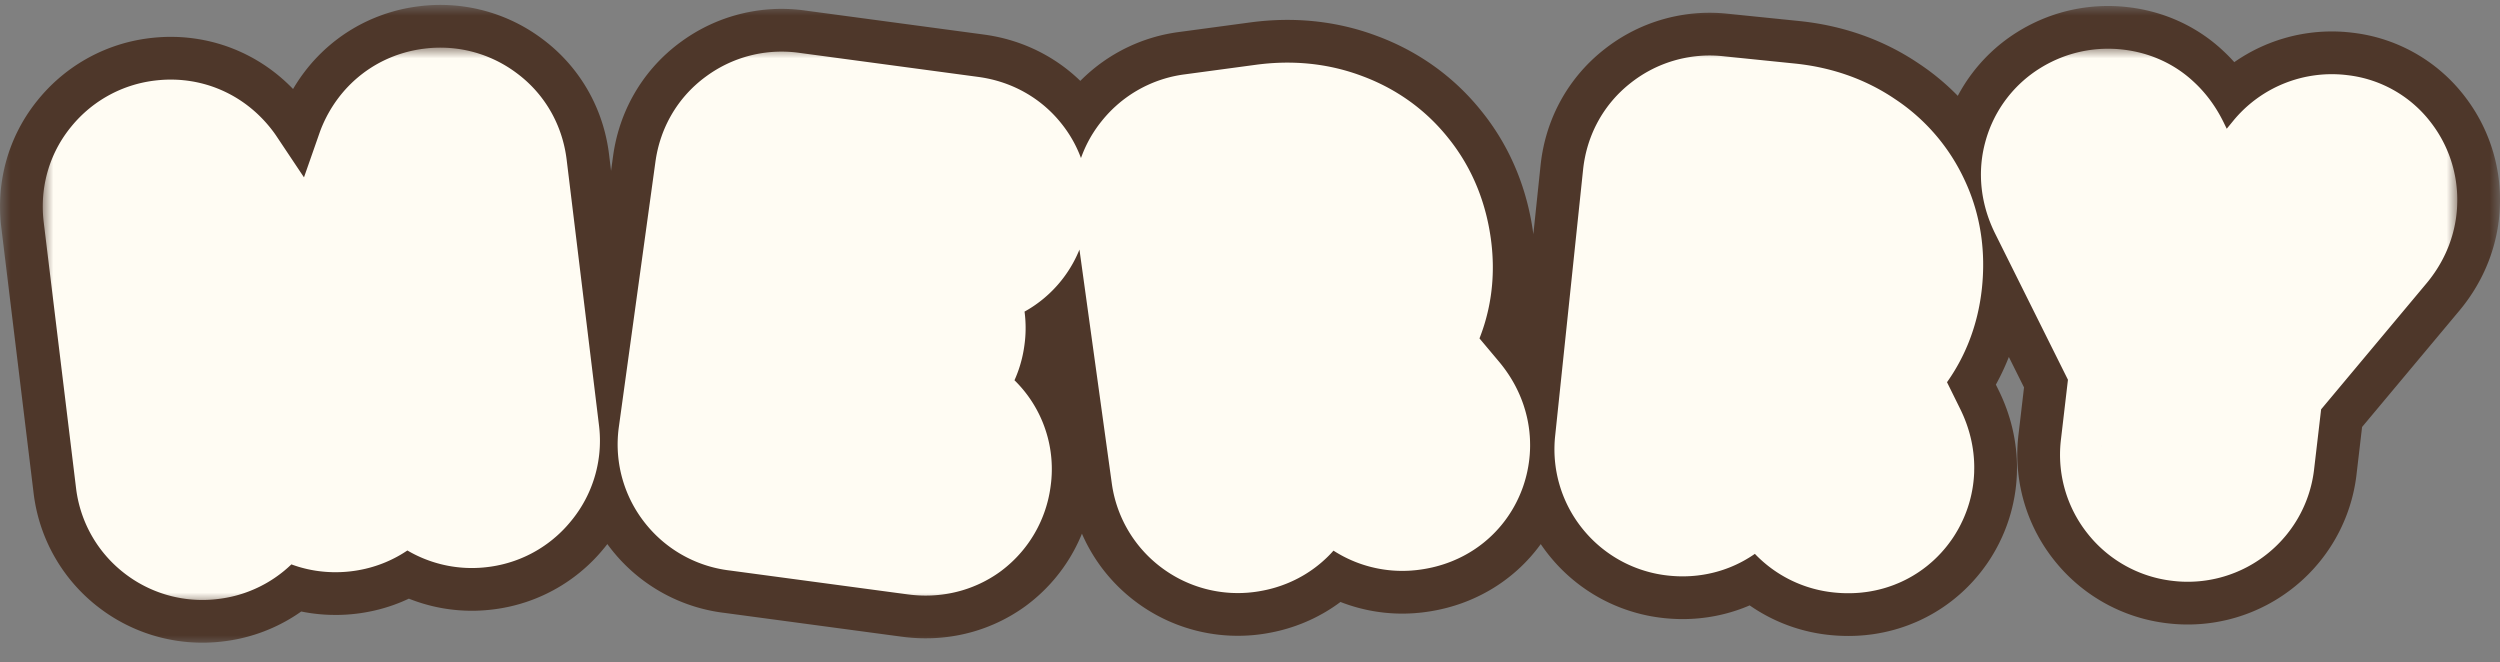 <svg width="117" height="31" fill="none" xmlns="http://www.w3.org/2000/svg"><rect width="100%" height="100%" fill="#808080" stroke="none"/><mask id="a" maskUnits="userSpaceOnUse" x="0" y=".231" width="117" height="30" fill="#000"><path fill="#fff" d="M0 .231h117v30H0z"/><path d="M9.605 23.069a.95.95 0 01-.722-.194.927.927 0 01-.362-.646L7.01 9.802c-.034-.281.031-.519.196-.712a.945.945 0 01.655-.357c.372-.044.678.094.918.413l6.855 10.267L19.68 7.854c.157-.366.42-.571.793-.615a.95.95 0 01.722.194c.207.149.327.364.361.646l1.513 12.426a.893.893 0 01-.215.715.923.923 0 01-.636.354.951.951 0 01-.722-.193.927.927 0 01-.362-.646l-1.11-9.123-3.4 9.583c-.173.343-.433.535-.78.576-.41.049-.73-.106-.962-.463l-5.516-8.266L10.456 22a.92.92 0 01-.197.712.945.945 0 01-.654.357zM34.75 21.735a.945.945 0 01-.648-.367.92.92 0 01-.185-.715L35.628 8.25c.039-.28.163-.494.372-.64a.951.951 0 01.725-.183l8.392 1.128c.284.038.501.154.651.348.151.182.209.408.172.676a.816.816 0 01-.346.588c-.196.136-.436.184-.72.146l-7.426-.998-.615 4.452 5.329.716c.284.038.502.154.651.348a.81.81 0 01.174.658.875.875 0 01-.348.606c-.196.136-.435.184-.72.146l-5.328-.716-.632 4.58 7.426.998c.285.038.503.148.654.33a.81.81 0 01.174.658.898.898 0 01-.351.624c-.195.136-.435.184-.72.146l-8.391-1.127zM58.08 22.744a.952.952 0 01-.725-.182.927.927 0 01-.372-.64L55.267 9.52c-.039-.281.023-.52.185-.716a.945.945 0 01.649-.367l3.342-.45c.928-.125 1.778-.04 2.55.254.77.282 1.4.732 1.888 1.35.502.617.814 1.37.937 2.262.122.88.006 1.685-.346 2.417a4.225 4.225 0 01-1.612 1.747l3.464 4.123c.272.324.35.656.232.995-.119.327-.376.517-.772.57a.954.954 0 01-.899-.345l-3.892-4.626-.334.046-2.377.32.631 4.56a.92.92 0 01-.184.716c-.148.206-.365.329-.65.367zm-.04-7.402l2.375-.32c.842-.113 1.503-.439 1.983-.976.48-.55.667-1.197.564-1.942-.112-.806-.475-1.428-1.09-1.868-.616-.44-1.345-.603-2.186-.49l-2.377.32.73 5.276zM78.624 21.967a.946.946 0 01-.66-.347.92.92 0 01-.209-.709l1.306-12.449c.03-.282.146-.5.35-.652a.95.95 0 01.72-.205l3.354.342c.932.095 1.737.376 2.417.842a4.152 4.152 0 011.511 1.752c.34.716.463 1.522.369 2.417-.093.883-.398 1.638-.916 2.267a4.265 4.265 0 01-1.985 1.321l2.378 4.815c.186.378.182.719-.013 1.021-.194.29-.49.415-.887.374a.947.947 0 01-.79-.545l-2.674-5.403-.336-.034-2.385-.244-.48 4.58a.925.925 0 01-.351.651c-.193.166-.433.235-.719.206zm1.735-7.202l2.386.244c.844.086 1.565-.076 2.16-.486.597-.422.935-1.008 1.013-1.755.085-.81-.119-1.5-.612-2.07-.492-.57-1.161-.9-2.006-.985l-2.386-.244-.555 5.296zM102.256 22.218a.923.923 0 01-.638-.352.921.921 0 01-.2-.711l.501-4.28-4.078-8.187c-.132-.275-.166-.521-.103-.737a.845.845 0 01.381-.515c.203-.126.423-.175.659-.149.21.024.372.092.485.205.114.1.217.241.308.425l3.559 7.31 5.236-6.383a.968.968 0 01.909-.361.735.735 0 01.531.302.91.91 0 01.194.6c-.001.222-.09.442-.266.657l-5.898 7.052-.501 4.279a.926.926 0 01-.358.648.952.952 0 01-.721.197z"/></mask><path d="M9.605 23.069a.95.95 0 01-.722-.194.927.927 0 01-.362-.646L7.01 9.802c-.034-.281.031-.519.196-.712a.945.945 0 01.655-.357c.372-.044.678.094.918.413l6.855 10.267L19.68 7.854c.157-.366.42-.571.793-.615a.95.95 0 01.722.194c.207.149.327.364.361.646l1.513 12.426a.893.893 0 01-.215.715.923.923 0 01-.636.354.951.951 0 01-.722-.193.927.927 0 01-.362-.646l-1.11-9.123-3.4 9.583c-.173.343-.433.535-.78.576-.41.049-.73-.106-.962-.463l-5.516-8.266L10.456 22a.92.92 0 01-.197.712.945.945 0 01-.654.357zM34.75 21.735a.945.945 0 01-.648-.367.92.92 0 01-.185-.715L35.628 8.25c.039-.28.163-.494.372-.64a.951.951 0 01.725-.183l8.392 1.128c.284.038.501.154.651.348.151.182.209.408.172.676a.816.816 0 01-.346.588c-.196.136-.436.184-.72.146l-7.426-.998-.615 4.452 5.329.716c.284.038.502.154.651.348a.81.81 0 01.174.658.875.875 0 01-.348.606c-.196.136-.435.184-.72.146l-5.328-.716-.632 4.58 7.426.998c.285.038.503.148.654.33a.81.81 0 01.174.658.898.898 0 01-.351.624c-.195.136-.435.184-.72.146l-8.391-1.127zM58.08 22.744a.952.952 0 01-.725-.182.927.927 0 01-.372-.64L55.267 9.52c-.039-.281.023-.52.185-.716a.945.945 0 01.649-.367l3.342-.45c.928-.125 1.778-.04 2.55.254.77.282 1.4.732 1.888 1.35.502.617.814 1.37.937 2.262.122.88.006 1.685-.346 2.417a4.225 4.225 0 01-1.612 1.747l3.464 4.123c.272.324.35.656.232.995-.119.327-.376.517-.772.57a.954.954 0 01-.899-.345l-3.892-4.626-.334.046-2.377.32.631 4.56a.92.92 0 01-.184.716c-.148.206-.365.329-.65.367zm-.04-7.402l2.375-.32c.842-.113 1.503-.439 1.983-.976.48-.55.667-1.197.564-1.942-.112-.806-.475-1.428-1.09-1.868-.616-.44-1.345-.603-2.186-.49l-2.377.32.73 5.276zM78.624 21.967a.946.946 0 01-.66-.347.92.92 0 01-.209-.709l1.306-12.449c.03-.282.146-.5.35-.652a.95.95 0 01.72-.205l3.354.342c.932.095 1.737.376 2.417.842a4.152 4.152 0 011.511 1.752c.34.716.463 1.522.369 2.417-.093.883-.398 1.638-.916 2.267a4.265 4.265 0 01-1.985 1.321l2.378 4.815c.186.378.182.719-.013 1.021-.194.29-.49.415-.887.374a.947.947 0 01-.79-.545l-2.674-5.403-.336-.034-2.385-.244-.48 4.58a.925.925 0 01-.351.651c-.193.166-.433.235-.719.206zm1.735-7.202l2.386.244c.844.086 1.565-.076 2.16-.486.597-.422.935-1.008 1.013-1.755.085-.81-.119-1.5-.612-2.07-.492-.57-1.161-.9-2.006-.985l-2.386-.244-.555 5.296zM102.256 22.218a.923.923 0 01-.638-.352.921.921 0 01-.2-.711l.501-4.28-4.078-8.187c-.132-.275-.166-.521-.103-.737a.845.845 0 01.381-.515c.203-.126.423-.175.659-.149.21.024.372.092.485.205.114.1.217.241.308.425l3.559 7.31 5.236-6.383a.968.968 0 01.909-.361.735.735 0 01.531.302.91.91 0 01.194.6c-.001.222-.09.442-.266.657l-5.898 7.052-.501 4.279a.926.926 0 01-.358.648.952.952 0 01-.721.197z" fill="#F9BA4F"/><path d="M9.605 23.069a.95.95 0 01-.722-.194.927.927 0 01-.362-.646L7.01 9.802c-.034-.281.031-.519.196-.712a.945.945 0 01.655-.357c.372-.044.678.094.918.413l6.855 10.267L19.68 7.854c.157-.366.42-.571.793-.615a.95.95 0 01.722.194c.207.149.327.364.361.646l1.513 12.426a.893.893 0 01-.215.715.923.923 0 01-.636.354.951.951 0 01-.722-.193.927.927 0 01-.362-.646l-1.11-9.123-3.4 9.583c-.173.343-.433.535-.78.576-.41.049-.73-.106-.962-.463l-5.516-8.266L10.456 22a.92.92 0 01-.197.712.945.945 0 01-.654.357zM34.75 21.735a.945.945 0 01-.648-.367.92.92 0 01-.185-.715L35.628 8.25c.039-.28.163-.494.372-.64a.951.951 0 01.725-.183l8.392 1.128c.284.038.501.154.651.348.151.182.209.408.172.676a.816.816 0 01-.346.588c-.196.136-.436.184-.72.146l-7.426-.998-.615 4.452 5.329.716c.284.038.502.154.651.348a.81.81 0 01.174.658.875.875 0 01-.348.606c-.196.136-.435.184-.72.146l-5.328-.716-.632 4.58 7.426.998c.285.038.503.148.654.33a.81.81 0 01.174.658.898.898 0 01-.351.624c-.195.136-.435.184-.72.146l-8.391-1.127zM58.08 22.744a.952.952 0 01-.725-.182.927.927 0 01-.372-.64L55.267 9.52c-.039-.281.023-.52.185-.716a.945.945 0 01.649-.367l3.342-.45c.928-.125 1.778-.04 2.55.254.77.282 1.4.732 1.888 1.35.502.617.814 1.37.937 2.262.122.88.006 1.685-.346 2.417a4.225 4.225 0 01-1.612 1.747l3.464 4.123c.272.324.35.656.232.995-.119.327-.376.517-.772.57a.954.954 0 01-.899-.345l-3.892-4.626-.334.046-2.377.32.631 4.56a.92.92 0 01-.184.716c-.148.206-.365.329-.65.367zm-.04-7.402l2.375-.32c.842-.113 1.503-.439 1.983-.976.48-.55.667-1.197.564-1.942-.112-.806-.475-1.428-1.09-1.868-.616-.44-1.345-.603-2.186-.49l-2.377.32.73 5.276zM78.624 21.967a.946.946 0 01-.66-.347.92.92 0 01-.209-.709l1.306-12.449c.03-.282.146-.5.35-.652a.95.95 0 01.72-.205l3.354.342c.932.095 1.737.376 2.417.842a4.152 4.152 0 011.511 1.752c.34.716.463 1.522.369 2.417-.093.883-.398 1.638-.916 2.267a4.265 4.265 0 01-1.985 1.321l2.378 4.815c.186.378.182.719-.013 1.021-.194.29-.49.415-.887.374a.947.947 0 01-.79-.545l-2.674-5.403-.336-.034-2.385-.244-.48 4.58a.925.925 0 01-.351.651c-.193.166-.433.235-.719.206zm1.735-7.202l2.386.244c.844.086 1.565-.076 2.16-.486.597-.422.935-1.008 1.013-1.755.085-.81-.119-1.5-.612-2.07-.492-.57-1.161-.9-2.006-.985l-2.386-.244-.555 5.296zM102.256 22.218a.923.923 0 01-.638-.352.921.921 0 01-.2-.711l.501-4.28-4.078-8.187c-.132-.275-.166-.521-.103-.737a.845.845 0 01.381-.515c.203-.126.423-.175.659-.149.21.024.372.092.485.205.114.1.217.241.308.425l3.559 7.31 5.236-6.383a.968.968 0 01.909-.361.735.735 0 01.531.302.91.91 0 01.194.6c-.001.222-.09.442-.266.657l-5.898 7.052-.501 4.279a.926.926 0 01-.358.648.952.952 0 01-.721.197z" stroke="#4E372A" stroke-width="14" stroke-linejoin="round" mask="url(#a)"/><mask id="b" maskUnits="userSpaceOnUse" x="2" y="2.231" width="113" height="26" fill="#000"><path fill="#fff" d="M2 2.231h113v26H2z"/><path d="M9.605 23.069a.95.95 0 01-.722-.194.927.927 0 01-.362-.646L7.01 9.802c-.034-.281.031-.519.196-.712a.945.945 0 01.655-.357c.372-.044.678.094.918.413l6.855 10.267L19.68 7.854c.157-.366.42-.571.793-.615a.95.95 0 01.722.194c.207.149.327.364.361.646l1.513 12.426a.893.893 0 01-.215.715.923.923 0 01-.636.354.951.951 0 01-.722-.193.927.927 0 01-.362-.646l-1.11-9.123-3.4 9.583c-.173.343-.433.535-.78.576-.41.049-.73-.106-.962-.463l-5.516-8.266L10.456 22a.92.92 0 01-.197.712.945.945 0 01-.654.357zM34.75 21.735a.945.945 0 01-.648-.367.92.92 0 01-.185-.715L35.628 8.25c.039-.28.163-.494.372-.64a.951.951 0 01.725-.183l8.392 1.128c.284.038.501.154.651.348.151.182.209.408.172.676a.816.816 0 01-.346.588c-.196.136-.436.184-.72.146l-7.426-.998-.615 4.452 5.329.716c.284.038.502.154.651.348a.81.81 0 01.174.658.875.875 0 01-.348.606c-.196.136-.435.184-.72.146l-5.328-.716-.632 4.58 7.426.998c.285.038.503.148.654.33a.81.81 0 01.174.658.898.898 0 01-.351.624c-.195.136-.435.184-.72.146l-8.391-1.127zM58.08 22.744a.952.952 0 01-.725-.182.927.927 0 01-.372-.64L55.267 9.52c-.039-.281.023-.52.185-.716a.945.945 0 01.649-.367l3.342-.45c.928-.125 1.778-.04 2.55.254.77.282 1.4.732 1.888 1.35.502.617.814 1.37.937 2.262.122.88.006 1.685-.346 2.417a4.225 4.225 0 01-1.612 1.747l3.464 4.123c.272.324.35.656.232.995-.119.327-.376.517-.772.57a.954.954 0 01-.899-.345l-3.892-4.626-.334.046-2.377.32.631 4.56a.92.92 0 01-.184.716c-.148.206-.365.329-.65.367zm-.04-7.402l2.375-.32c.842-.113 1.503-.439 1.983-.976.48-.55.667-1.197.564-1.942-.112-.806-.475-1.428-1.09-1.868-.616-.44-1.345-.603-2.186-.49l-2.377.32.73 5.276zM78.624 21.967a.946.946 0 01-.66-.347.92.92 0 01-.209-.709l1.306-12.449c.03-.282.146-.5.35-.652a.95.95 0 01.72-.205l3.354.342c.932.095 1.737.376 2.417.842a4.152 4.152 0 011.511 1.752c.34.716.463 1.522.369 2.417-.093.883-.398 1.638-.916 2.267a4.265 4.265 0 01-1.985 1.321l2.378 4.815c.186.378.182.719-.013 1.021-.194.29-.49.415-.887.374a.947.947 0 01-.79-.545l-2.674-5.403-.336-.034-2.385-.244-.48 4.58a.925.925 0 01-.351.651c-.193.166-.433.235-.719.206zm1.735-7.202l2.386.244c.844.086 1.565-.076 2.16-.486.597-.422.935-1.008 1.013-1.755.085-.81-.119-1.5-.612-2.07-.492-.57-1.161-.9-2.006-.985l-2.386-.244-.555 5.296zM102.256 22.218a.923.923 0 01-.638-.352.921.921 0 01-.2-.711l.501-4.28-4.078-8.187c-.132-.275-.166-.521-.103-.737a.845.845 0 01.381-.515c.203-.126.423-.175.659-.149.21.024.372.092.485.205.114.1.217.241.308.425l3.559 7.31 5.236-6.383a.968.968 0 01.909-.361.735.735 0 01.531.302.91.91 0 01.194.6c-.001.222-.09.442-.266.657l-5.898 7.052-.501 4.279a.926.926 0 01-.358.648.952.952 0 01-.721.197z"/></mask><path d="M9.605 23.069a.95.95 0 01-.722-.194.927.927 0 01-.362-.646L7.01 9.802c-.034-.281.031-.519.196-.712a.945.945 0 01.655-.357c.372-.044.678.094.918.413l6.855 10.267L19.68 7.854c.157-.366.42-.571.793-.615a.95.95 0 01.722.194c.207.149.327.364.361.646l1.513 12.426a.893.893 0 01-.215.715.923.923 0 01-.636.354.951.951 0 01-.722-.193.927.927 0 01-.362-.646l-1.11-9.123-3.4 9.583c-.173.343-.433.535-.78.576-.41.049-.73-.106-.962-.463l-5.516-8.266L10.456 22a.92.92 0 01-.197.712.945.945 0 01-.654.357zM34.75 21.735a.945.945 0 01-.648-.367.92.92 0 01-.185-.715L35.628 8.25c.039-.28.163-.494.372-.64a.951.951 0 01.725-.183l8.392 1.128c.284.038.501.154.651.348.151.182.209.408.172.676a.816.816 0 01-.346.588c-.196.136-.436.184-.72.146l-7.426-.998-.615 4.452 5.329.716c.284.038.502.154.651.348a.81.81 0 01.174.658.875.875 0 01-.348.606c-.196.136-.435.184-.72.146l-5.328-.716-.632 4.58 7.426.998c.285.038.503.148.654.33a.81.81 0 01.174.658.898.898 0 01-.351.624c-.195.136-.435.184-.72.146l-8.391-1.127zM58.08 22.744a.952.952 0 01-.725-.182.927.927 0 01-.372-.64L55.267 9.52c-.039-.281.023-.52.185-.716a.945.945 0 01.649-.367l3.342-.45c.928-.125 1.778-.04 2.55.254.77.282 1.4.732 1.888 1.35.502.617.814 1.37.937 2.262.122.88.006 1.685-.346 2.417a4.225 4.225 0 01-1.612 1.747l3.464 4.123c.272.324.35.656.232.995-.119.327-.376.517-.772.57a.954.954 0 01-.899-.345l-3.892-4.626-.334.046-2.377.32.631 4.56a.92.92 0 01-.184.716c-.148.206-.365.329-.65.367zm-.04-7.402l2.375-.32c.842-.113 1.503-.439 1.983-.976.48-.55.667-1.197.564-1.942-.112-.806-.475-1.428-1.09-1.868-.616-.44-1.345-.603-2.186-.49l-2.377.32.73 5.276zM78.624 21.967a.946.946 0 01-.66-.347.92.92 0 01-.209-.709l1.306-12.449c.03-.282.146-.5.35-.652a.95.95 0 01.72-.205l3.354.342c.932.095 1.737.376 2.417.842a4.152 4.152 0 011.511 1.752c.34.716.463 1.522.369 2.417-.093.883-.398 1.638-.916 2.267a4.265 4.265 0 01-1.985 1.321l2.378 4.815c.186.378.182.719-.013 1.021-.194.29-.49.415-.887.374a.947.947 0 01-.79-.545l-2.674-5.403-.336-.034-2.385-.244-.48 4.58a.925.925 0 01-.351.651c-.193.166-.433.235-.719.206zm1.735-7.202l2.386.244c.844.086 1.565-.076 2.16-.486.597-.422.935-1.008 1.013-1.755.085-.81-.119-1.5-.612-2.07-.492-.57-1.161-.9-2.006-.985l-2.386-.244-.555 5.296zM102.256 22.218a.923.923 0 01-.638-.352.921.921 0 01-.2-.711l.501-4.28-4.078-8.187c-.132-.275-.166-.521-.103-.737a.845.845 0 01.381-.515c.203-.126.423-.175.659-.149.21.024.372.092.485.205.114.1.217.241.308.425l3.559 7.31 5.236-6.383a.968.968 0 01.909-.361.735.735 0 01.531.302.91.91 0 01.194.6c-.001.222-.09.442-.266.657l-5.898 7.052-.501 4.279a.926.926 0 01-.358.648.952.952 0 01-.721.197z" fill="#F9BA4F"/><path d="M9.605 23.069a.95.95 0 01-.722-.194.927.927 0 01-.362-.646L7.01 9.802c-.034-.281.031-.519.196-.712a.945.945 0 01.655-.357c.372-.044.678.094.918.413l6.855 10.267L19.68 7.854c.157-.366.42-.571.793-.615a.95.95 0 01.722.194c.207.149.327.364.361.646l1.513 12.426a.893.893 0 01-.215.715.923.923 0 01-.636.354.951.951 0 01-.722-.193.927.927 0 01-.362-.646l-1.11-9.123-3.4 9.583c-.173.343-.433.535-.78.576-.41.049-.73-.106-.962-.463l-5.516-8.266L10.456 22a.92.92 0 01-.197.712.945.945 0 01-.654.357zM34.75 21.735a.945.945 0 01-.648-.367.92.92 0 01-.185-.715L35.628 8.25c.039-.28.163-.494.372-.64a.951.951 0 01.725-.183l8.392 1.128c.284.038.501.154.651.348.151.182.209.408.172.676a.816.816 0 01-.346.588c-.196.136-.436.184-.72.146l-7.426-.998-.615 4.452 5.329.716c.284.038.502.154.651.348a.81.81 0 01.174.658.875.875 0 01-.348.606c-.196.136-.435.184-.72.146l-5.328-.716-.632 4.58 7.426.998c.285.038.503.148.654.33a.81.81 0 01.174.658.898.898 0 01-.351.624c-.195.136-.435.184-.72.146l-8.391-1.127zM58.08 22.744a.952.952 0 01-.725-.182.927.927 0 01-.372-.64L55.267 9.52c-.039-.281.023-.52.185-.716a.945.945 0 01.649-.367l3.342-.45c.928-.125 1.778-.04 2.55.254.77.282 1.4.732 1.888 1.35.502.617.814 1.37.937 2.262.122.88.006 1.685-.346 2.417a4.225 4.225 0 01-1.612 1.747l3.464 4.123c.272.324.35.656.232.995-.119.327-.376.517-.772.57a.954.954 0 01-.899-.345l-3.892-4.626-.334.046-2.377.32.631 4.56a.92.92 0 01-.184.716c-.148.206-.365.329-.65.367zm-.04-7.402l2.375-.32c.842-.113 1.503-.439 1.983-.976.48-.55.667-1.197.564-1.942-.112-.806-.475-1.428-1.09-1.868-.616-.44-1.345-.603-2.186-.49l-2.377.32.73 5.276zM78.624 21.967a.946.946 0 01-.66-.347.92.92 0 01-.209-.709l1.306-12.449c.03-.282.146-.5.35-.652a.95.95 0 01.72-.205l3.354.342c.932.095 1.737.376 2.417.842a4.152 4.152 0 011.511 1.752c.34.716.463 1.522.369 2.417-.093.883-.398 1.638-.916 2.267a4.265 4.265 0 01-1.985 1.321l2.378 4.815c.186.378.182.719-.013 1.021-.194.29-.49.415-.887.374a.947.947 0 01-.79-.545l-2.674-5.403-.336-.034-2.385-.244-.48 4.58a.925.925 0 01-.351.651c-.193.166-.433.235-.719.206zm1.735-7.202l2.386.244c.844.086 1.565-.076 2.16-.486.597-.422.935-1.008 1.013-1.755.085-.81-.119-1.5-.612-2.07-.492-.57-1.161-.9-2.006-.985l-2.386-.244-.555 5.296zM102.256 22.218a.923.923 0 01-.638-.352.921.921 0 01-.2-.711l.501-4.28-4.078-8.187c-.132-.275-.166-.521-.103-.737a.845.845 0 01.381-.515c.203-.126.423-.175.659-.149.21.024.372.092.485.205.114.1.217.241.308.425l3.559 7.31 5.236-6.383a.968.968 0 01.909-.361.735.735 0 01.531.302.91.91 0 01.194.6c-.001.222-.09.442-.266.657l-5.898 7.052-.501 4.279a.926.926 0 01-.358.648.952.952 0 01-.721.197z" stroke="#FFFCF3" stroke-width="10" stroke-linejoin="round" mask="url(#b)"/></svg>
